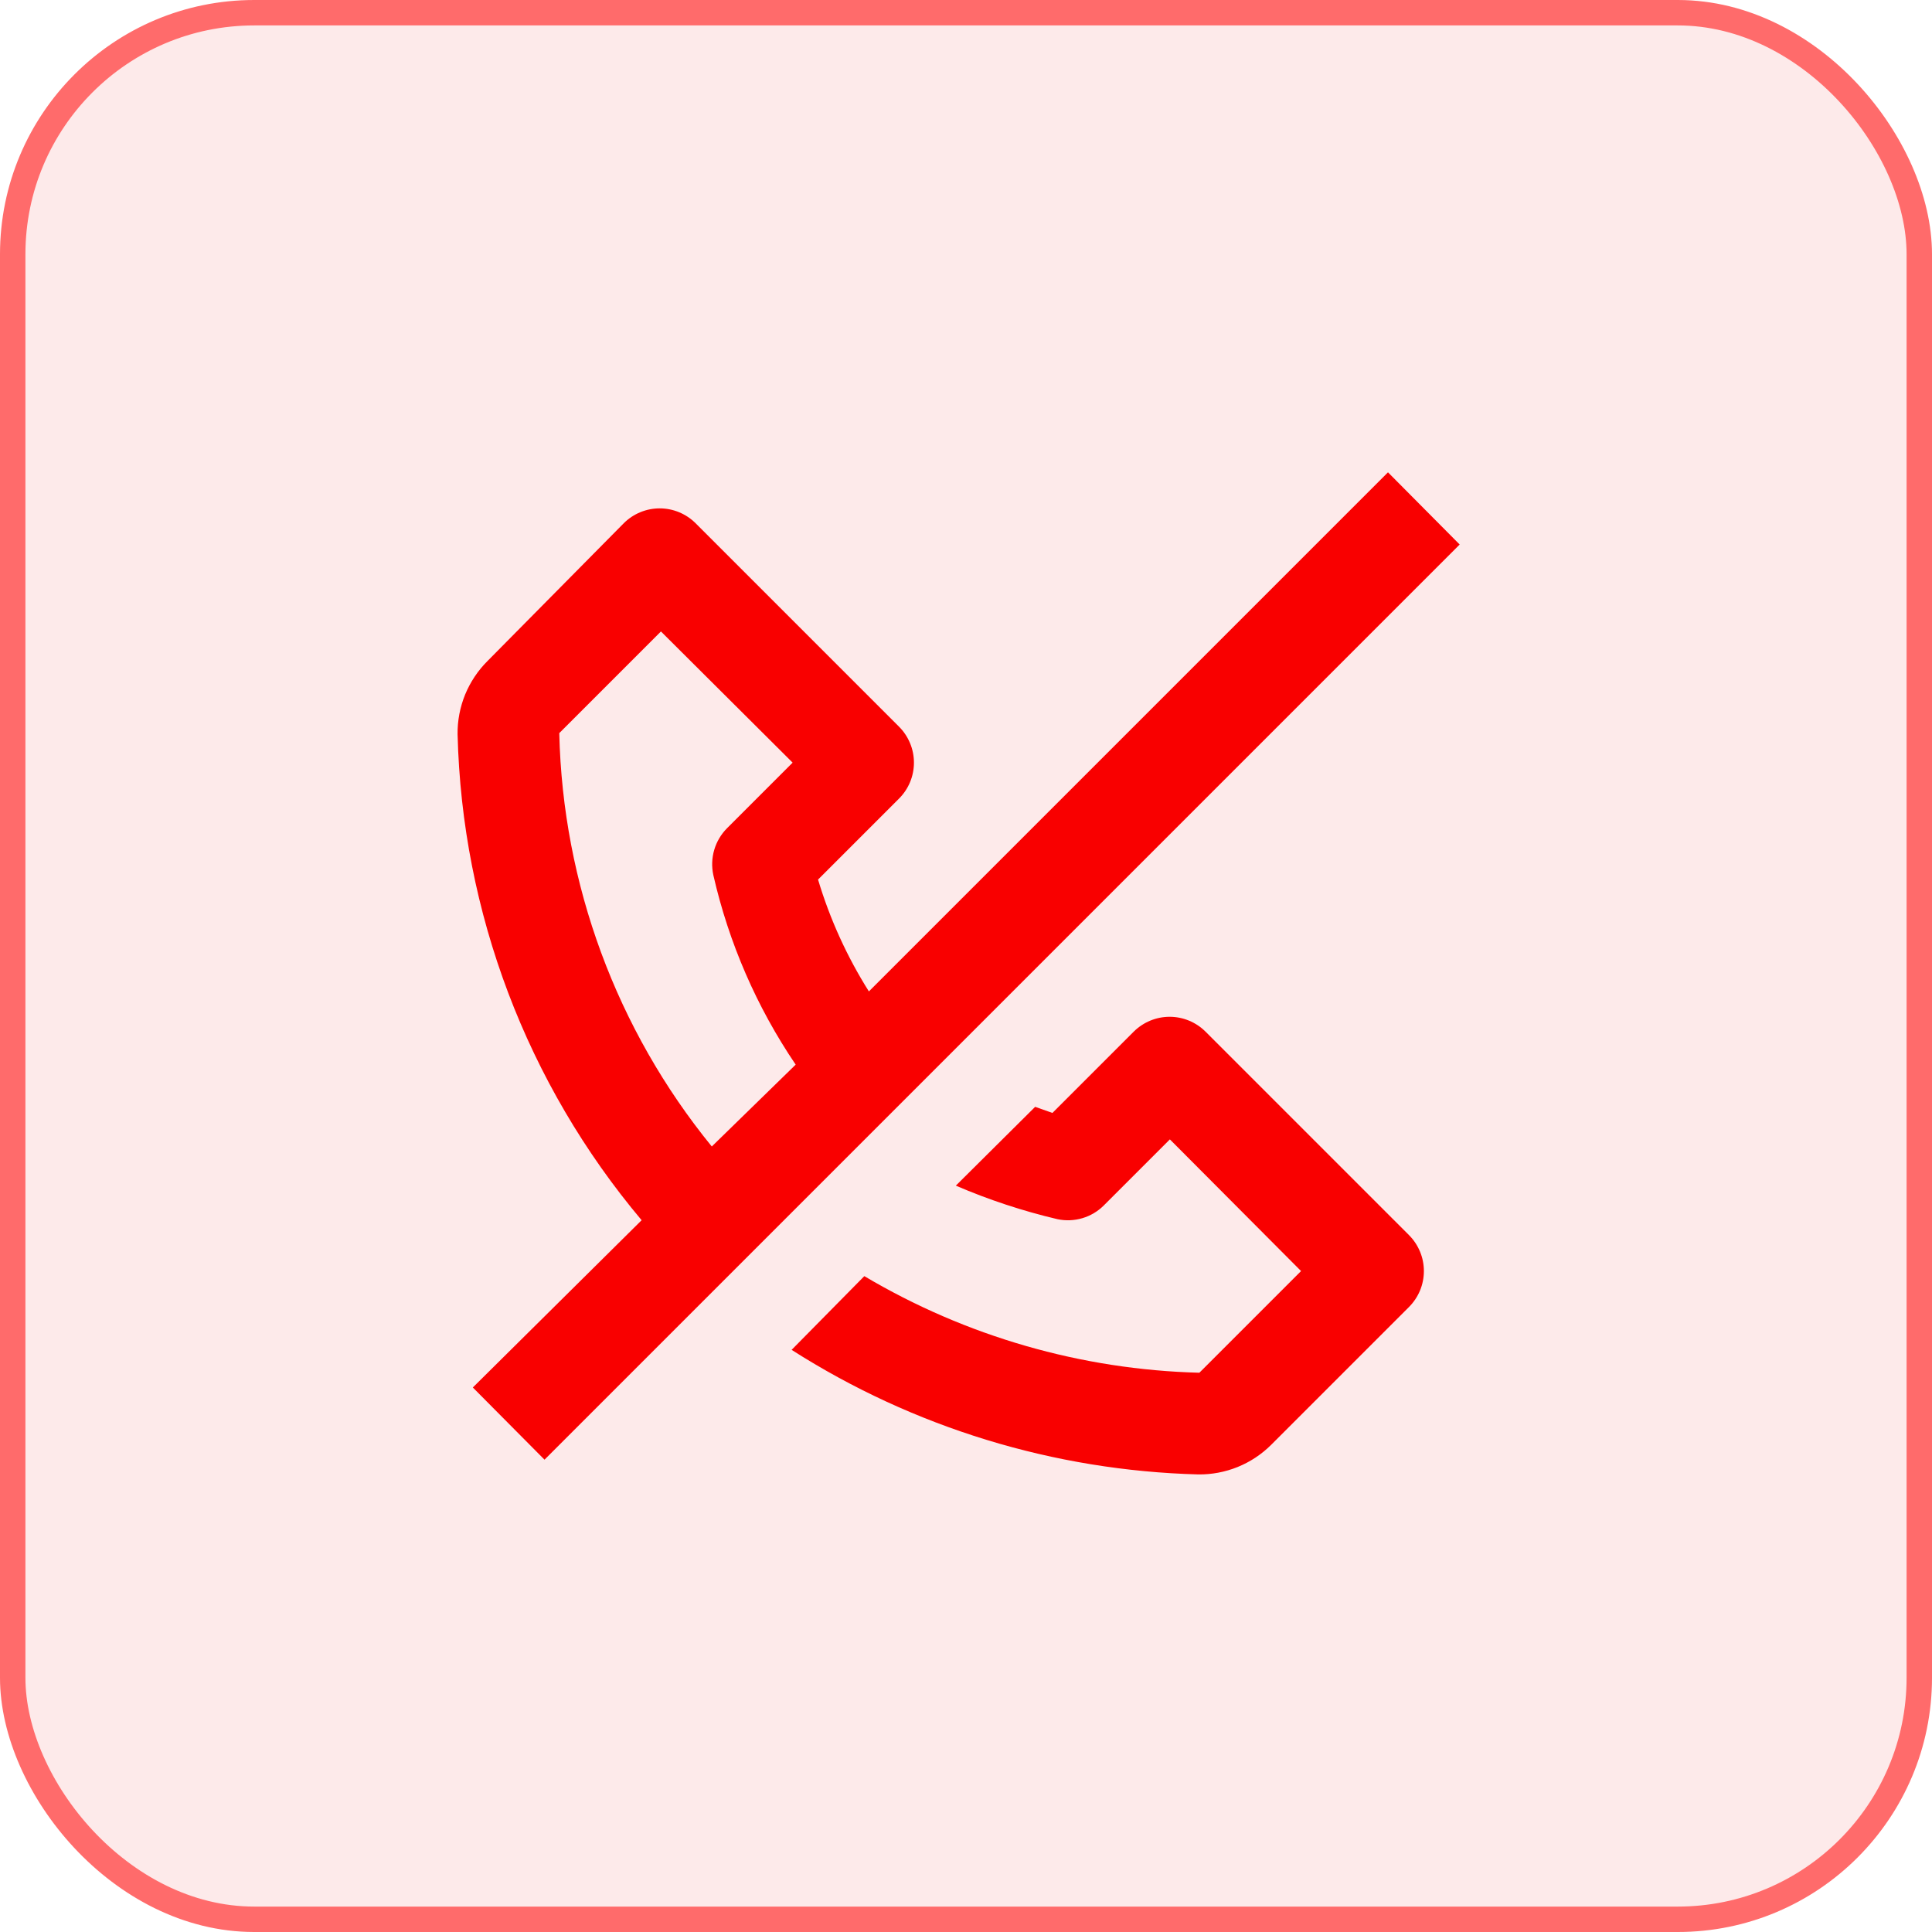 <svg width="38" height="38" viewBox="0 0 38 38" fill="none" xmlns="http://www.w3.org/2000/svg">
<rect x="0.25" y="0.25" width="37.5" height="37.5" rx="4.75" fill="#FCD7D7" fill-opacity="0.5" stroke="#FF6B6B" stroke-width="0.5"/>
<path d="M17.09 19.5C16.659 18.816 16.322 18.075 16.09 17.3L17.68 15.71C17.774 15.617 17.848 15.507 17.899 15.385C17.95 15.263 17.976 15.132 17.976 15C17.976 14.868 17.95 14.737 17.899 14.616C17.848 14.494 17.774 14.383 17.68 14.29L13.68 10.29C13.493 10.104 13.239 9.999 12.975 9.999C12.711 9.999 12.457 10.104 12.27 10.29L9.59 13C9.401 13.188 9.251 13.413 9.149 13.66C9.048 13.908 8.997 14.173 9 14.44C9.086 17.945 10.363 21.317 12.62 24L9.3 27.29L10.71 28.71L28.71 10.71L27.3 9.29L17.09 19.5ZM14 22.55C12.125 20.249 11.069 17.388 11 14.42L13 12.42L15.59 15L14.3 16.29C14.182 16.409 14.095 16.555 14.048 16.716C14.001 16.876 13.995 17.046 14.03 17.21C14.334 18.543 14.883 19.808 15.65 20.94L14 22.55ZM23.71 20.29C23.523 20.104 23.269 19.999 23.005 19.999C22.741 19.999 22.488 20.104 22.3 20.29L20.7 21.89L20.36 21.77L18.8 23.32C19.446 23.598 20.116 23.819 20.8 23.98C20.962 24.014 21.13 24.007 21.289 23.96C21.448 23.913 21.593 23.827 21.71 23.71L23.01 22.41L25.59 25L23.59 27C21.267 26.94 18.999 26.285 17 25.1L15.57 26.55C17.965 28.078 20.73 28.925 23.57 29C23.835 29.003 24.098 28.953 24.343 28.854C24.589 28.754 24.812 28.607 25 28.42L27.71 25.71C27.804 25.617 27.878 25.506 27.929 25.385C27.98 25.263 28.006 25.132 28.006 25C28.006 24.868 27.98 24.737 27.929 24.616C27.878 24.494 27.804 24.383 27.71 24.29L23.71 20.29Z" fill="#F90000"/>
</svg>
